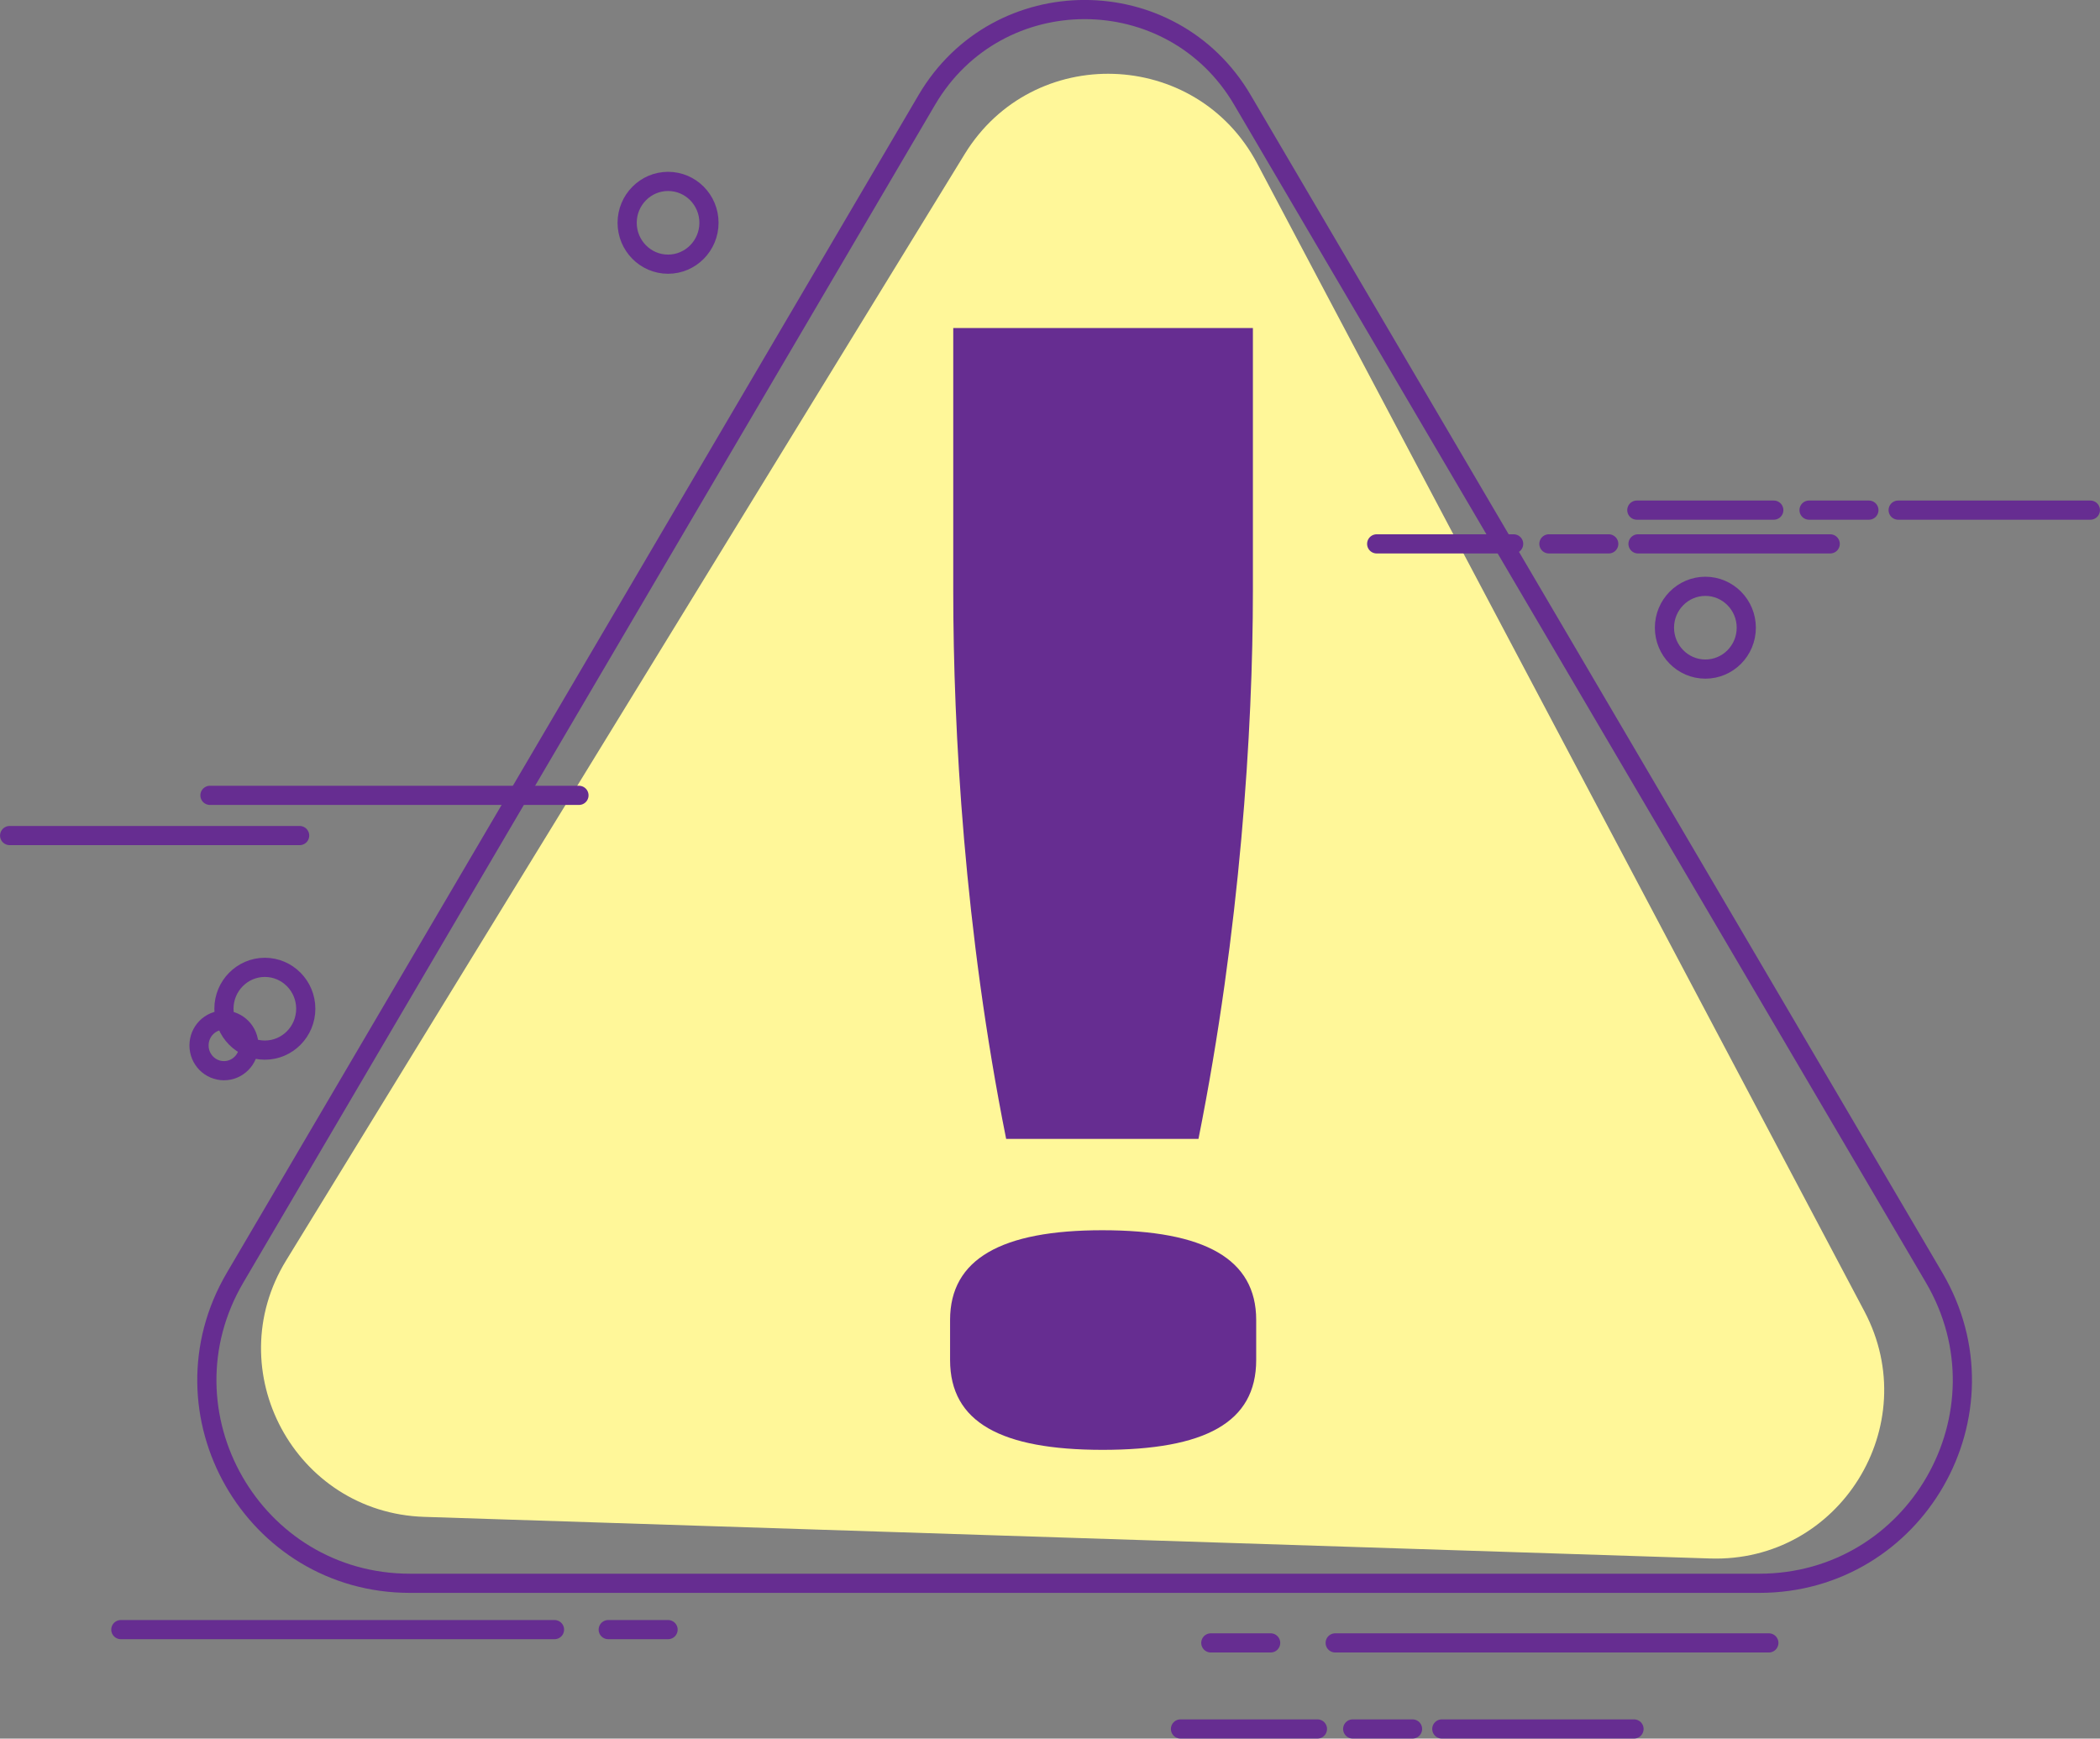 <?xml version="1.0" encoding="utf-8"?>
<!-- Generator: Adobe Illustrator 23.0.1, SVG Export Plug-In . SVG Version: 6.00 Build 0)  -->
<svg version="1.1" id="Camada_1" xmlns="http://www.w3.org/2000/svg" xmlns:xlink="http://www.w3.org/1999/xlink" x="0px" y="0px"
	 viewBox="0 0 178.64 147.88" style="enable-background:new 0 0 178.64 147.88;" xml:space="preserve">
<rect x="0" y="0" width="178.64" height="147.88" fill="#808080" stroke="none"/>
<style type="text/css">
	.st0{fill:#FFF799;}
	.st1{fill:none;stroke:#662D91;stroke-width:1.631;stroke-linecap:round;stroke-linejoin:round;stroke-miterlimit:10;}
	.st2{fill:#662D91;}
</style>
<path class="st0" d="M82.06,13.11l-57.72,94.1c-5.75,9.37,0.76,21.46,11.75,21.81l109.38,3.54c11,0.36,18.27-11.3,13.13-21.02
	L106.94,13.9C101.75,4.1,87.86,3.65,82.06,13.11"/>
<path class="st1" d="M78.84,8.5L20,108.67c-6.76,11.51,1.54,26,14.88,26h114.77c13.34,0,21.64-14.49,14.88-26L105.69,8.5
	C99.68-1.75,84.86-1.75,78.84,8.5z"/>
<path class="st1" d="M26.01,85.8c0,1.94-1.56,3.52-3.48,3.52c-1.92,0-3.48-1.58-3.48-3.52c0-1.94,1.56-3.52,3.48-3.52
	C24.45,82.28,26.01,83.86,26.01,85.8z"/>
<path class="st1" d="M21.17,88.92c0,1.19-0.95,2.15-2.12,2.15c-1.17,0-2.12-0.96-2.12-2.15c0-1.19,0.95-2.15,2.12-2.15
	C20.22,86.78,21.17,87.74,21.17,88.92z"/>
<path class="st1" d="M148.55,53.39c0,1.95-1.56,3.52-3.48,3.52c-1.92,0-3.48-1.58-3.48-3.52c0-1.94,1.56-3.52,3.48-3.52
	C146.99,49.87,148.55,51.45,148.55,53.39z"/>
<path class="st1" d="M60.31,18.95c0,1.94-1.56,3.52-3.48,3.52c-1.92,0-3.48-1.58-3.48-3.52c0-1.94,1.56-3.52,3.48-3.52
	C58.75,15.43,60.31,17,60.31,18.95z"/>
<line class="st1" x1="49.25" y1="67.65" x2="17.86" y2="67.65"/>
<line class="st1" x1="25.49" y1="71.07" x2="0.82" y2="71.07"/>
<line class="st1" x1="161.47" y1="43.39" x2="177.82" y2="43.39"/>
<line class="st1" x1="153.89" y1="43.39" x2="158.98" y2="43.39"/>
<line class="st1" x1="139.24" y1="43.39" x2="150.89" y2="43.39"/>
<line class="st1" x1="139.34" y1="46.26" x2="155.69" y2="46.26"/>
<line class="st1" x1="131.76" y1="46.26" x2="136.85" y2="46.26"/>
<line class="st1" x1="117.11" y1="46.26" x2="128.76" y2="46.26"/>
<line class="st1" x1="47.17" y1="138.61" x2="10.28" y2="138.61"/>
<line class="st1" x1="56.83" y1="138.61" x2="51.74" y2="138.61"/>
<line class="st1" x1="113.58" y1="139.74" x2="150.47" y2="139.74"/>
<line class="st1" x1="103" y1="139.74" x2="108.09" y2="139.74"/>
<line class="st1" x1="122.65" y1="147.06" x2="139" y2="147.06"/>
<line class="st1" x1="115.07" y1="147.06" x2="120.16" y2="147.06"/>
<line class="st1" x1="100.42" y1="147.06" x2="112.07" y2="147.06"/>
<path class="st2" d="M80.82,115.68v-3.41c0-5.18,4.36-7.63,12.95-7.63c8.72,0,13.09,2.45,13.09,7.63v3.41
	c0,5.32-4.36,7.64-13.09,7.64C85.18,123.31,80.82,120.99,80.82,115.68 M85.59,96.87c-3.55-17.72-4.5-34.76-4.5-46.62V27.9h25.49
	v22.35c0,11.86-1.09,28.9-4.63,46.62H85.59z"/>
</svg>
